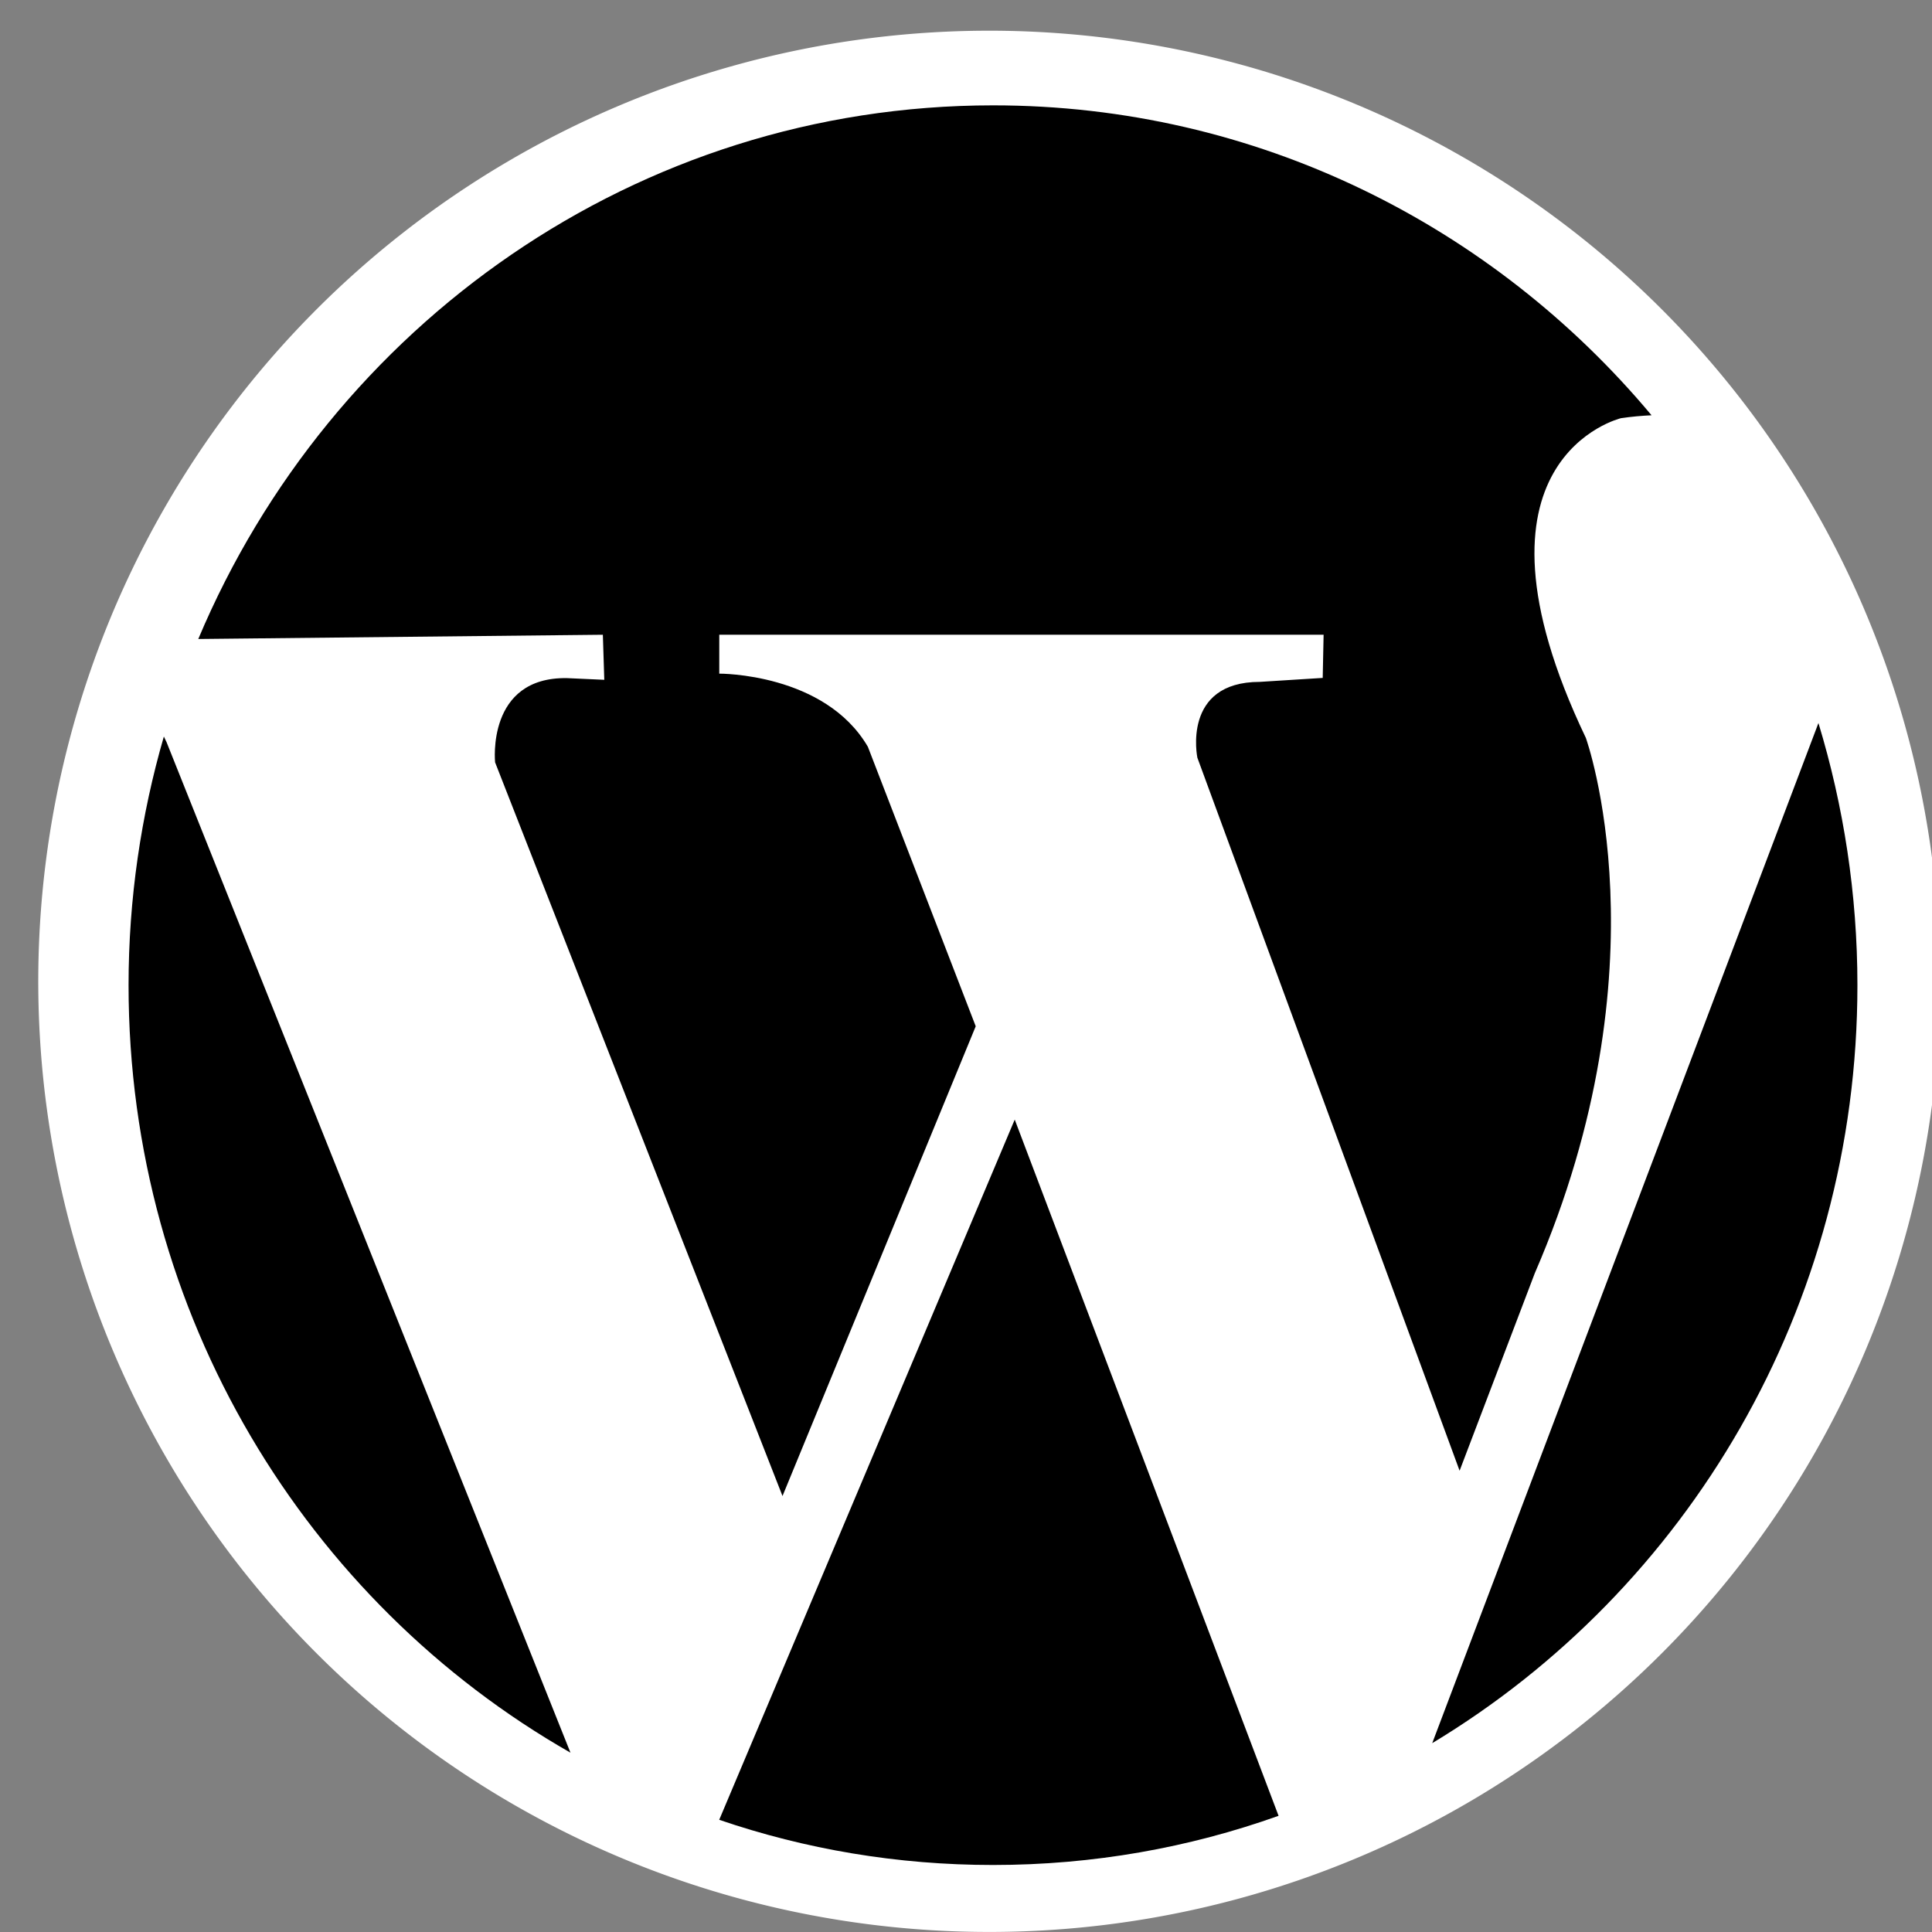 <?xml version="1.0" encoding="UTF-8" standalone="no"?>
<svg
   xmlns:osb="http://www.openswatchbook.org/uri/2009/osb"
   xmlns:dc="http://purl.org/dc/elements/1.1/"
   xmlns:cc="http://creativecommons.org/ns#"
   xmlns:rdf="http://www.w3.org/1999/02/22-rdf-syntax-ns#"
   xmlns:svg="http://www.w3.org/2000/svg"
   xmlns="http://www.w3.org/2000/svg"
   xmlns:xlink="http://www.w3.org/1999/xlink"
   xmlns:sodipodi="http://sodipodi.sourceforge.net/DTD/sodipodi-0.dtd"
   xmlns:inkscape="http://www.inkscape.org/namespaces/inkscape"
   viewBox="0 0 75.591 75.591"
   version="1.1"
   id="svg12"
   sodipodi:docname="w.svg"
   inkscape:version="0.92.1 r15371"
   width="20mm"
   height="20mm"
   style="enable-background:new">
  <rect x="0" y="0" width="75.591" height="75.591" fill="#808080" stroke="none"/>
  <defs
     id="defs16">
    <linearGradient
       id="linearGradient4545"
       osb:paint="gradient">
      <stop
         style="stop-color:#3b5998;stop-opacity:1;"
         offset="0"
         id="stop4541" />
      <stop
         style="stop-color:#3b5998;stop-opacity:0;"
         offset="1"
         id="stop4543" />
    </linearGradient>
    <linearGradient
       inkscape:collect="always"
       id="linearGradient4535">
      <stop
         style="stop-color:#3b5998;stop-opacity:1;"
         offset="0"
         id="stop4531" />
      <stop
         style="stop-color:#3b5998;stop-opacity:0;"
         offset="1"
         id="stop4533" />
    </linearGradient>
    <radialGradient
       inkscape:collect="always"
       xlink:href="#linearGradient4535"
       id="radialGradient4539"
       cx="19.05"
       cy="19.047"
       fx="19.05"
       fy="19.047"
       r="18.805"
       gradientTransform="matrix(1,0,0,1.008,0.753,-37.487)"
       gradientUnits="userSpaceOnUse" />
  </defs>
  <sodipodi:namedview
     pagecolor="#ffffff"
     bordercolor="#666666"
     borderopacity="1"
     objecttolerance="10"
     gridtolerance="10"
     guidetolerance="10"
     inkscape:pageopacity="0"
     inkscape:pageshadow="2"
     inkscape:window-width="1920"
     inkscape:window-height="1017"
     id="namedview14"
     showgrid="false"
     inkscape:zoom="6.6406248"
     inkscape:cx="-11.64736"
     inkscape:cy="32.127722"
     inkscape:window-x="-8"
     inkscape:window-y="-8"
     inkscape:window-maximized="1"
     inkscape:current-layer="layer3"
     fit-margin-top="10"
     fit-margin-left="0"
     fit-margin-right="0"
     fit-margin-bottom="0"
     units="in" />
  <g
     inkscape:groupmode="layer"
     id="layer3"
     inkscape:label="Layer 2"
     style="display:inline"
     transform="translate(0,37.795)">
    <path
       style="opacity:1;fill:#ffffff;fill-opacity:1;fill-rule:nonzero;stroke:url(#radialGradient4539);stroke-width:1;stroke-opacity:0"
       id="path834"
       sodipodi:type="arc"
       sodipodi:cx="38.702072"
       sodipodi:cy="0.59998906"
       sodipodi:rx="37.205257"
       sodipodi:ry="37.194153"
       sodipodi:start="0"
       sodipodi:end="6.2698161"
       sodipodi:open="true"
       d="M 75.907,0.6 A 37.205,37.194 0 0 1 38.826,37.794 37.205,37.194 0 0 1 1.498,0.849 37.205,37.194 0 0 1 38.329,-36.592 37.205,37.194 0 0 1 75.904,0.103" />
    <path
       inkscape:connector-curvature="0"
       style="fill:#000000;stroke-width:0.173"
       d="m 72.673,0.753 c 0,-3.568 -0.542,-7.023 -1.525,-10.259 l -15.111,39.913 c 9.954,-5.994 16.636,-17.027 16.636,-29.654 z"
       id="path53" />
    <path
       inkscape:connector-curvature="0"
       style="fill:#000000;stroke-width:0.173"
       d="m 28.139,33.406 c 3.364,1.15 6.965,1.768 10.715,1.768 3.919,0 7.672,-0.675 11.171,-1.924 L 39.702,6.01 28.14,33.406 Z"
       id="path55" />
    <path
       inkscape:connector-curvature="0"
       style="fill:#000000;stroke-width:0.173"
       d="m 6.411,-8.977 c -0.893,3.084 -1.381,6.349 -1.381,9.73 C 5.03,13.652 12.007,24.892 22.32,30.78 L 6.515,-8.761 Z"
       id="path57" />
    <path
       inkscape:connector-curvature="0"
       style="fill:#000000;stroke-width:0.173"
       d="m 23.642,-11.197 -1.453,-0.066 c -3.169,-0.054 -2.818,3.295 -2.818,3.295 l 11.245,28.706 7.56,-18.379 -4.22,-10.936 c -1.69,-2.892 -5.814,-2.861 -5.814,-2.861 v -1.523 h 23.645 l -0.035,1.69 -2.46,0.155 c -3.064,0 -2.444,2.967 -2.444,2.967 l 10.26,27.897 2.941,-7.725 c 5.217,-12.038 1.999,-20.947 1.999,-20.947 -5.224,-10.94 1.377,-12.51 1.377,-12.51 0.418,-0.061 0.809,-0.095 1.193,-0.113 -6.203,-7.419 -15.444,-12.126 -25.761,-12.126 -13.949,0 -25.931,8.603 -31.099,20.879 l 15.829,-0.166 0.056,1.763 z"
       id="path59" />
  </g>
  <g
     inkscape:groupmode="layer"
     id="layer1"
     inkscape:label="Layer 1"
     style="display:inline"
     transform="translate(0,-436.409)" />
</svg>
